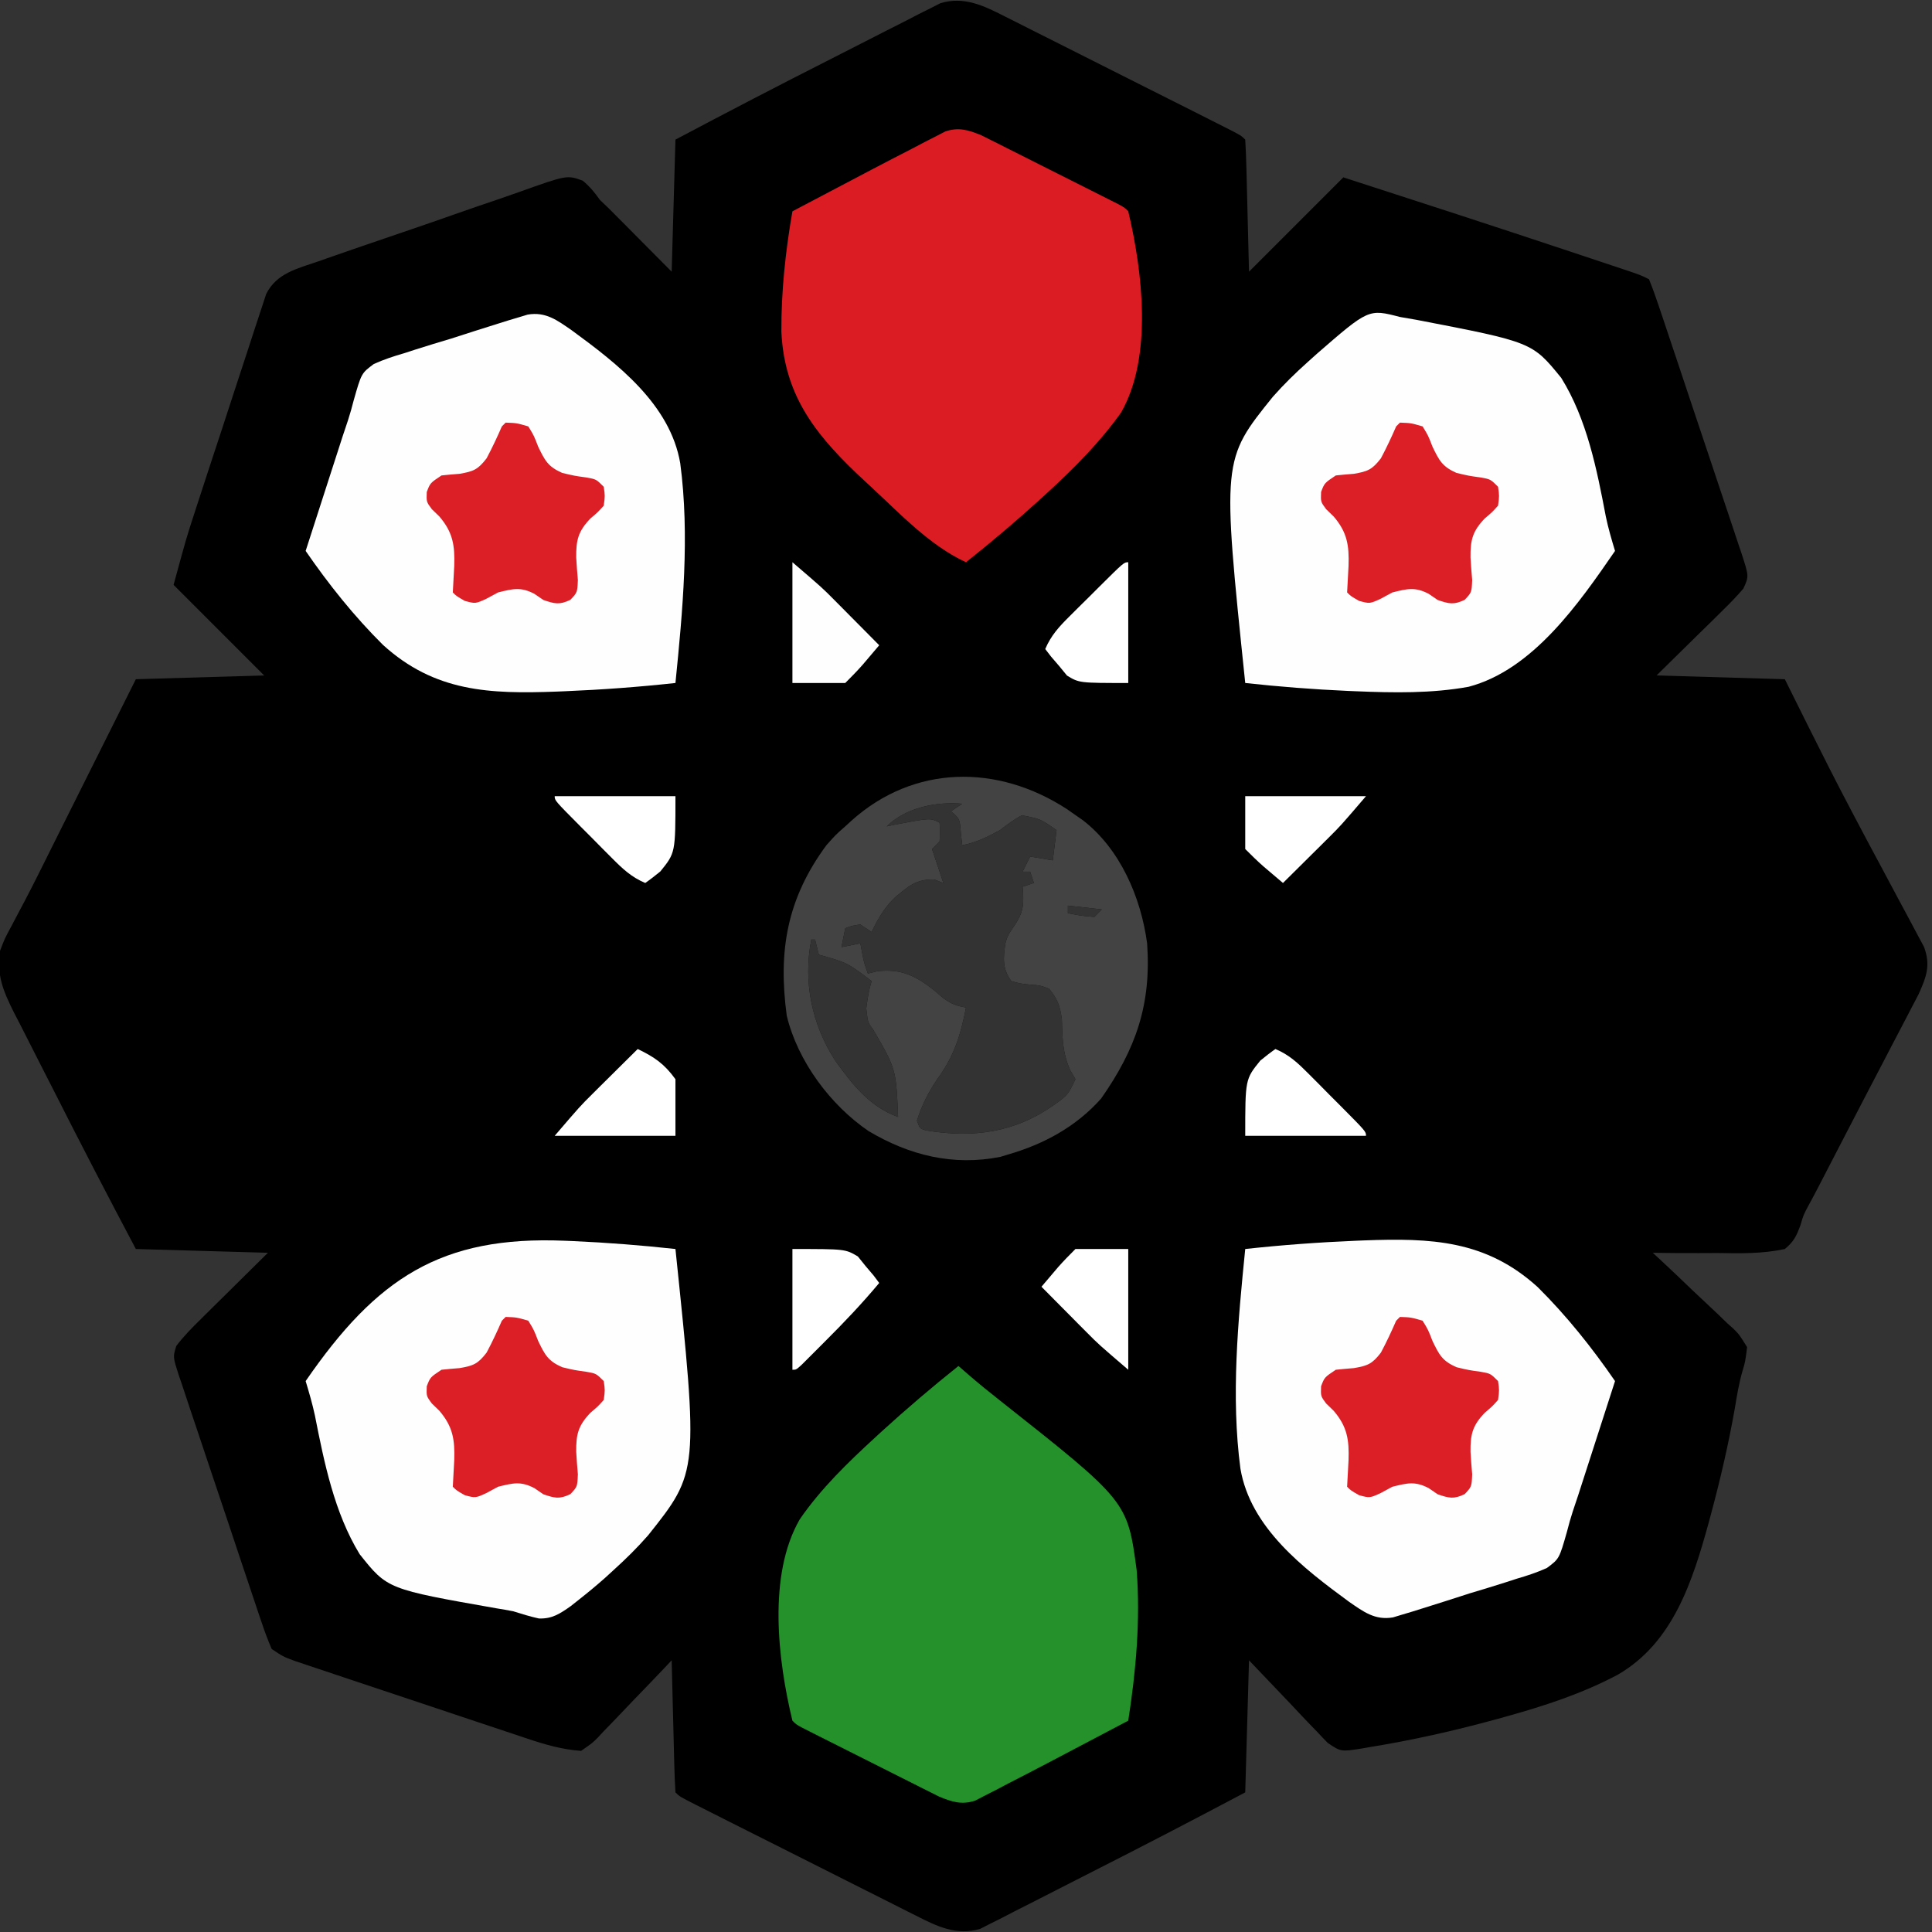 <?xml version="1.0" encoding="UTF-8"?>
<svg version="1.1" xmlns="http://www.w3.org/2000/svg" width="512" height="512">
<rect width="100%" height="100%" fill="#333333" stroke="none"/>
<path d="M0 0 C0.682 0.34 1.364 0.68 2.067 1.03 C4.302 2.147 6.529 3.277 8.756 4.408 C10.313 5.19 11.87 5.971 13.427 6.751 C16.68 8.382 19.929 10.02 23.176 11.664 C27.345 13.774 31.519 15.873 35.695 17.969 C39.676 19.966 43.654 21.968 47.631 23.971 C48.393 24.354 49.155 24.737 49.94 25.132 C52.083 26.212 54.226 27.295 56.367 28.379 C57.327 28.862 57.327 28.862 58.306 29.355 C62.68 31.574 62.68 31.574 63.795 32.689 C63.955 35.281 64.055 37.849 64.112 40.443 C64.13 41.13 64.149 41.817 64.168 42.525 C64.237 45.101 64.297 47.676 64.358 50.252 C64.502 56.006 64.647 61.761 64.795 67.689 C73.045 59.439 81.295 51.189 89.795 42.689 C109.884 49.175 129.954 55.707 149.983 62.377 C150.913 62.686 151.844 62.996 152.802 63.314 C155.44 64.192 158.077 65.071 160.713 65.951 C161.504 66.214 162.295 66.477 163.11 66.748 C168.565 68.574 168.565 68.574 170.795 69.689 C171.764 72.085 172.616 74.449 173.425 76.9 C173.681 77.654 173.936 78.409 174.199 79.186 C175.045 81.691 175.88 84.2 176.713 86.709 C177.295 88.447 177.878 90.185 178.461 91.922 C179.682 95.57 180.898 99.22 182.11 102.87 C183.664 107.552 185.236 112.228 186.811 116.903 C188.019 120.492 189.216 124.085 190.411 127.679 C190.987 129.404 191.565 131.129 192.147 132.852 C192.96 135.262 193.758 137.676 194.554 140.091 C194.798 140.804 195.041 141.518 195.292 142.253 C197.3 148.435 197.3 148.435 195.795 151.689 C194.134 153.605 192.481 155.353 190.667 157.111 C189.735 158.035 188.804 158.959 187.844 159.911 C186.652 161.075 185.461 162.24 184.233 163.439 C180.459 167.152 176.684 170.864 172.795 174.689 C189.625 175.184 189.625 175.184 206.795 175.689 C208.734 179.588 210.673 183.486 212.67 187.502 C216.599 195.374 220.552 203.228 224.67 211.002 C225.05 211.722 225.429 212.442 225.82 213.184 C227.765 216.872 229.721 220.554 231.7 224.225 C233.459 227.487 235.201 230.758 236.935 234.033 C237.628 235.336 238.328 236.635 239.033 237.931 C240.025 239.756 240.996 241.59 241.963 243.428 C242.533 244.49 243.103 245.553 243.691 246.648 C245.471 251.55 244.327 254.495 242.252 259.155 C241.594 260.435 240.927 261.711 240.252 262.982 C239.892 263.678 239.532 264.374 239.16 265.091 C237.984 267.357 236.796 269.617 235.608 271.877 C234.79 273.446 233.974 275.016 233.158 276.585 C231.505 279.763 229.848 282.938 228.187 286.112 C225.998 290.296 223.827 294.489 221.663 298.686 C214.867 311.852 214.867 311.852 213.161 314.984 C211.737 317.63 211.737 317.63 210.928 320.385 C209.877 323.263 209.173 324.73 206.795 326.689 C200.854 327.969 195.035 327.859 188.983 327.752 C187.319 327.755 185.656 327.762 183.993 327.773 C179.925 327.792 175.862 327.756 171.795 327.689 C172.563 328.4 173.331 329.11 174.122 329.842 C176.971 332.491 179.784 335.178 182.586 337.876 C183.803 339.038 185.029 340.189 186.265 341.329 C188.044 342.974 189.785 344.653 191.522 346.342 C192.079 346.842 192.636 347.343 193.21 347.858 C194.728 349.373 194.728 349.373 196.795 352.689 C196.303 356.602 196.303 356.602 195.597 358.938 C194.635 362.24 194.1 365.53 193.54 368.924 C191.891 378.287 189.756 387.508 187.295 396.689 C186.965 397.922 186.965 397.922 186.628 399.179 C182.339 414.72 177.195 431.007 162.534 439.498 C153.116 444.506 143.042 447.783 132.795 450.627 C131.523 450.981 131.523 450.981 130.225 451.342 C119.198 454.356 108.082 456.861 96.795 458.689 C96.095 458.813 95.394 458.936 94.672 459.063 C89.154 459.93 89.154 459.93 85.684 457.6 C84.688 456.601 83.715 455.579 82.764 454.537 C82.069 453.828 82.069 453.828 81.359 453.104 C79.646 451.344 77.973 449.546 76.295 447.752 C72.5 443.771 68.705 439.791 64.795 435.689 C64.465 447.239 64.135 458.789 63.795 470.689 C50.083 477.953 36.324 485.118 22.477 492.123 C19.43 493.665 16.387 495.214 13.351 496.779 C9.785 498.617 6.205 500.425 2.624 502.232 C0.995 503.079 0.995 503.079 -0.666 503.943 C-1.685 504.451 -2.704 504.959 -3.754 505.483 C-4.641 505.935 -5.527 506.387 -6.441 506.852 C-12.64 508.73 -17.92 506.195 -23.409 503.379 C-24.091 503.039 -24.774 502.699 -25.476 502.349 C-27.711 501.232 -29.938 500.102 -32.166 498.971 C-33.722 498.189 -35.279 497.408 -36.837 496.628 C-40.089 494.996 -43.338 493.359 -46.585 491.715 C-50.754 489.605 -54.928 487.506 -59.105 485.41 C-63.085 483.413 -67.063 481.411 -71.041 479.408 C-72.183 478.833 -72.183 478.833 -73.349 478.246 C-75.493 477.167 -77.635 476.084 -79.776 475 C-80.736 474.517 -80.736 474.517 -81.716 474.024 C-86.089 471.805 -86.089 471.805 -87.205 470.689 C-87.365 468.098 -87.464 465.53 -87.521 462.936 C-87.552 461.772 -87.552 461.772 -87.584 460.586 C-87.65 458.1 -87.708 455.613 -87.767 453.127 C-87.81 451.445 -87.854 449.764 -87.898 448.082 C-88.005 443.951 -88.106 439.82 -88.205 435.689 C-88.895 436.422 -89.585 437.154 -90.297 437.908 C-92.868 440.625 -95.467 443.315 -98.074 445.998 C-99.198 447.162 -100.314 448.333 -101.423 449.511 C-103.02 451.206 -104.642 452.873 -106.271 454.537 C-107.004 455.332 -107.004 455.332 -107.752 456.144 C-109.207 457.6 -109.207 457.6 -112.205 459.689 C-117.223 459.337 -121.821 458.008 -126.561 456.405 C-127.609 456.058 -127.609 456.058 -128.678 455.704 C-130.965 454.946 -133.249 454.179 -135.533 453.412 C-137.13 452.88 -138.727 452.348 -140.324 451.817 C-143.66 450.705 -146.996 449.589 -150.33 448.47 C-154.603 447.036 -158.88 445.611 -163.158 444.19 C-166.452 443.094 -169.744 441.994 -173.035 440.893 C-174.612 440.366 -176.19 439.84 -177.767 439.315 C-179.968 438.582 -182.167 437.844 -184.366 437.104 C-185.617 436.685 -186.868 436.266 -188.158 435.834 C-191.205 434.689 -191.205 434.689 -194.205 432.689 C-195.252 430.246 -196.136 427.883 -196.964 425.366 C-197.221 424.611 -197.478 423.856 -197.743 423.079 C-198.591 420.58 -199.424 418.077 -200.255 415.572 C-200.838 413.836 -201.422 412.099 -202.006 410.363 C-203.227 406.722 -204.441 403.079 -205.649 399.433 C-207.2 394.757 -208.774 390.09 -210.354 385.424 C-211.565 381.84 -212.762 378.251 -213.954 374.661 C-214.529 372.938 -215.109 371.217 -215.693 369.497 C-216.507 367.093 -217.302 364.684 -218.093 362.272 C-218.338 361.56 -218.584 360.848 -218.837 360.115 C-220.389 355.282 -220.389 355.282 -219.483 352.376 C-217.525 349.793 -215.288 347.529 -212.978 345.268 C-211.585 343.882 -211.585 343.882 -210.163 342.468 C-208.981 341.303 -207.798 340.139 -206.58 338.939 C-202.826 335.227 -199.072 331.514 -195.205 327.689 C-206.755 327.359 -218.305 327.029 -230.205 326.689 C-237.623 312.685 -244.92 298.624 -252.067 284.479 C-253.254 282.138 -254.447 279.8 -255.646 277.466 C-257.402 274.044 -259.137 270.612 -260.869 267.178 C-261.406 266.141 -261.943 265.105 -262.497 264.037 C-265.376 258.262 -267.125 254.154 -266.205 247.689 C-264.964 244.428 -264.964 244.428 -263.111 241.002 C-262.371 239.599 -261.633 238.195 -260.896 236.791 C-260.474 235.997 -260.052 235.204 -259.617 234.386 C-257.078 229.54 -254.66 224.633 -252.223 219.735 C-250.669 216.613 -249.108 213.495 -247.548 210.377 C-246.912 209.104 -246.275 207.83 -245.638 206.557 C-240.494 196.268 -235.349 185.979 -230.205 175.689 C-218.985 175.359 -207.765 175.029 -196.205 174.689 C-204.125 166.769 -212.045 158.849 -220.205 150.689 C-216.824 138.292 -216.824 138.292 -214.832 132.154 C-214.615 131.485 -214.399 130.815 -214.175 130.125 C-211.948 123.257 -209.689 116.4 -207.426 109.544 C-206.356 106.297 -205.295 103.046 -204.244 99.792 C-202.966 95.838 -201.67 91.89 -200.362 87.946 C-199.869 86.449 -199.382 84.95 -198.901 83.449 C-198.229 81.356 -197.536 79.273 -196.836 77.189 C-196.447 76.004 -196.059 74.818 -195.659 73.596 C-192.89 68.063 -187.413 66.877 -181.863 64.959 C-181.142 64.705 -180.421 64.451 -179.678 64.189 C-177.307 63.357 -174.932 62.536 -172.556 61.717 C-171.742 61.436 -170.928 61.156 -170.089 60.867 C-165.785 59.387 -161.478 57.917 -157.168 56.452 C-153.605 55.239 -150.051 54.006 -146.501 52.753 C-142.208 51.238 -137.903 49.76 -133.588 48.308 C-131.948 47.749 -130.312 47.178 -128.682 46.593 C-115.965 42.052 -115.965 42.052 -111.774 43.569 C-109.9 45.137 -108.607 46.696 -107.205 48.689 C-106.367 49.49 -105.529 50.29 -104.666 51.115 C-103.906 51.879 -103.147 52.644 -102.365 53.432 C-101.611 54.188 -100.857 54.945 -100.08 55.724 C-99.152 56.661 -98.223 57.599 -97.267 58.564 C-94.276 61.576 -91.286 64.587 -88.205 67.689 C-87.875 56.139 -87.545 44.589 -87.205 32.689 C-73.492 25.426 -59.733 18.26 -45.886 11.256 C-42.839 9.714 -39.796 8.165 -36.76 6.6 C-33.194 4.762 -29.614 2.954 -26.033 1.146 C-24.947 0.582 -23.862 0.018 -22.743 -0.564 C-21.724 -1.072 -20.705 -1.58 -19.655 -2.104 C-18.768 -2.556 -17.882 -3.008 -16.969 -3.473 C-10.769 -5.352 -5.489 -2.816 0 0 Z M-31.205 214.689 C-30.524 214.545 -29.843 214.401 -29.142 214.252 C-19.697 212.443 -19.697 212.443 -17.205 213.689 C-17.08 216.064 -17.08 216.064 -17.205 218.689 C-17.865 219.349 -18.525 220.009 -19.205 220.689 C-18.215 223.659 -17.225 226.629 -16.205 229.689 C-17.009 229.38 -17.813 229.071 -18.642 228.752 C-23.506 228.667 -25.506 230.58 -29.146 233.631 C-31.944 236.429 -33.529 239.119 -35.205 242.689 C-36.195 242.029 -37.185 241.369 -38.205 240.689 C-40.357 240.998 -40.357 240.998 -42.205 241.689 C-42.535 243.339 -42.865 244.989 -43.205 246.689 C-40.73 246.194 -40.73 246.194 -38.205 245.689 C-38.06 246.453 -37.916 247.216 -37.767 248.002 C-37.241 250.771 -37.241 250.771 -36.205 253.689 C-35.359 253.483 -34.513 253.277 -33.642 253.064 C-27.274 252.37 -23.386 254.365 -18.517 258.252 C-17.791 258.872 -17.066 259.492 -16.318 260.131 C-14.211 261.685 -12.761 262.268 -10.205 262.689 C-11.602 269.932 -13.344 275.544 -17.705 281.518 C-20.07 284.942 -21.982 288.702 -23.205 292.689 C-22.425 294.816 -22.425 294.816 -20.587 295.299 C-8.296 297.314 2.634 295.829 12.858 288.689 C16.783 285.901 16.783 285.901 18.795 281.689 C18.342 280.906 17.888 280.122 17.42 279.314 C15.373 274.748 15.342 270.77 15.202 265.811 C14.744 262.296 14.049 260.421 11.795 257.689 C9.383 256.811 9.383 256.811 6.733 256.627 C4.073 256.342 4.073 256.342 1.795 255.689 C-0.574 252.42 -0.354 249.645 0.237 245.701 C0.795 243.689 0.795 243.689 2.858 240.627 C5.211 237.06 5.13 234.878 4.795 230.689 C5.785 230.359 6.775 230.029 7.795 229.689 C7.3 228.204 7.3 228.204 6.795 226.689 C6.135 226.689 5.475 226.689 4.795 226.689 C5.455 225.369 6.115 224.049 6.795 222.689 C8.775 223.019 10.755 223.349 12.795 223.689 C13.125 221.049 13.455 218.409 13.795 215.689 C9.512 212.7 9.512 212.7 4.608 211.752 C2.471 212.857 0.707 214.228 -1.205 215.689 C-4.491 217.469 -7.522 218.981 -11.205 219.689 C-11.328 218.576 -11.452 217.462 -11.58 216.314 C-11.851 212.658 -11.851 212.658 -14.205 210.689 C-13.215 210.029 -12.225 209.369 -11.205 208.689 C-18.06 208.08 -26.211 209.696 -31.205 214.689 Z M-56.205 232.689 C-55.205 235.689 -55.205 235.689 -55.205 235.689 Z M16.795 235.689 C16.795 236.349 16.795 237.009 16.795 237.689 C20.199 238.366 20.199 238.366 23.795 238.689 C24.455 238.029 25.115 237.369 25.795 236.689 C22.825 236.359 19.855 236.029 16.795 235.689 Z M-51.205 244.689 C-53.405 255.912 -51.051 267.201 -44.857 276.771 C-40.348 283.06 -35.649 289.068 -28.205 291.689 C-28.73 278.979 -28.73 278.979 -34.935 268.322 C-36.205 266.689 -36.205 266.689 -36.642 262.939 C-36.305 260.437 -35.973 258.091 -35.205 255.689 C-41.697 250.787 -41.697 250.787 -49.205 248.689 C-49.535 247.369 -49.865 246.049 -50.205 244.689 C-50.535 244.689 -50.865 244.689 -51.205 244.689 Z " fill="#000000" transform="translate(266.205,4.311)"/>
<path d="M0 0 C1.444 0.257 2.89 0.505 4.336 0.748 C35.043 6.668 35.043 6.668 42.756 16.162 C49.557 27.103 52.183 40.371 54.559 52.879 C55.203 55.977 56.083 58.973 57 62 C47.465 75.842 35.255 93.496 18.21 98.002 C8.357 99.794 -1.72 99.603 -11.688 99.188 C-12.411 99.158 -13.134 99.128 -13.88 99.097 C-22.947 98.694 -31.976 97.986 -41 97 C-47.149 37.848 -47.149 37.848 -33.676 21.145 C-30.77 17.857 -27.707 14.862 -24.438 11.938 C-23.654 11.233 -22.871 10.529 -22.064 9.804 C-8.311 -2.158 -8.311 -2.158 0 0 Z " fill="#FEFEFE" transform="translate(371,84)"/>
<path d="M0 0 C9.754 -1.065 19.511 -1.782 29.312 -2.188 C30.031 -2.217 30.749 -2.247 31.489 -2.278 C49.182 -2.931 63.765 -2.413 77.529 10.117 C85.18 17.712 91.892 26.132 98 35 C96.367 40.069 94.731 45.137 93.093 50.204 C92.537 51.923 91.983 53.642 91.429 55.362 C90.626 57.853 89.821 60.342 89.016 62.832 C88.653 63.961 88.653 63.961 88.283 65.113 C87.797 66.612 87.297 68.107 86.784 69.598 C86.217 71.334 85.724 73.094 85.277 74.865 C83.222 82.091 83.222 82.091 79.935 84.537 C77.292 85.726 74.69 86.587 71.906 87.391 C70.431 87.87 70.431 87.87 68.925 88.36 C65.795 89.365 62.649 90.306 59.5 91.25 C57.383 91.927 55.267 92.608 53.152 93.293 C51.134 93.933 49.114 94.57 47.094 95.203 C46.143 95.502 45.191 95.801 44.212 96.108 C43.324 96.373 42.436 96.638 41.521 96.911 C40.354 97.264 40.354 97.264 39.162 97.625 C34.384 98.454 31.293 96.101 27.516 93.49 C15.408 84.625 1.379 73.852 -1.272 58.223 C-3.809 39.109 -1.92 19.089 0 0 Z " fill="#FEFEFE" transform="translate(330,331)"/>
<path d="M0 0 C0.723 0.03 1.447 0.06 2.192 0.091 C11.26 0.494 20.289 1.202 29.312 2.188 C35.454 61.265 35.454 61.265 22.059 78.078 C19.172 81.374 16.125 84.377 12.875 87.312 C12.1 88.021 11.325 88.729 10.527 89.459 C8.279 91.447 5.989 93.341 3.629 95.195 C2.931 95.746 2.234 96.297 1.515 96.865 C-1.303 98.841 -3.382 100.24 -6.894 100.099 C-9.211 99.586 -11.426 98.904 -13.688 98.188 C-15.143 97.907 -16.603 97.651 -18.067 97.418 C-47.018 92.323 -47.018 92.323 -54.38 83.058 C-61.089 72.061 -63.766 58.816 -66.233 46.315 C-66.894 43.22 -67.774 40.217 -68.688 37.188 C-49.903 9.917 -32.853 -1.37 0 0 Z " fill="#FEFEFE" transform="translate(149.688,328.812)"/>
<path d="M0 0 C12.108 8.865 26.137 19.637 28.788 35.267 C31.325 54.38 29.436 74.401 27.516 93.49 C17.762 94.555 8.005 95.271 -1.797 95.677 C-2.515 95.707 -3.233 95.737 -3.973 95.768 C-21.666 96.42 -36.249 95.903 -50.013 83.373 C-57.664 75.777 -64.376 67.357 -70.484 58.49 C-68.851 53.421 -67.215 48.353 -65.577 43.286 C-65.021 41.567 -64.467 39.847 -63.913 38.128 C-63.11 35.637 -62.305 33.147 -61.5 30.658 C-61.258 29.905 -61.016 29.152 -60.767 28.377 C-60.281 26.878 -59.781 25.383 -59.268 23.892 C-58.701 22.156 -58.208 20.396 -57.761 18.625 C-55.706 11.399 -55.706 11.399 -52.419 8.953 C-49.776 7.764 -47.175 6.902 -44.39 6.099 C-43.407 5.779 -42.423 5.46 -41.409 5.13 C-38.279 4.125 -35.133 3.183 -31.984 2.24 C-29.867 1.562 -27.751 0.881 -25.636 0.197 C-23.618 -0.443 -21.598 -1.08 -19.578 -1.714 C-18.151 -2.162 -18.151 -2.162 -16.696 -2.619 C-15.808 -2.884 -14.92 -3.149 -14.006 -3.422 C-13.227 -3.657 -12.449 -3.893 -11.647 -4.135 C-6.868 -4.964 -3.777 -2.612 0 0 Z " fill="#FEFEFE" transform="translate(151.484,87.51)"/>
<path d="M0 0 C0.969 0.843 1.939 1.685 2.938 2.554 C5.669 4.898 8.449 7.158 11.283 9.376 C44.781 35.854 44.781 35.854 47.233 54.142 C48.236 67.45 47.049 80.839 45 94 C38.669 97.338 32.335 100.67 26 104 C25.345 104.345 24.69 104.689 24.016 105.044 C20.397 106.948 16.765 108.824 13.125 110.688 C12.108 111.223 11.091 111.759 10.043 112.311 C9.062 112.81 8.081 113.31 7.07 113.824 C6.212 114.269 5.354 114.713 4.469 115.171 C0.92 116.363 -1.703 115.536 -5.113 114.127 C-5.81 113.777 -6.506 113.427 -7.224 113.066 C-8.419 112.471 -8.419 112.471 -9.639 111.863 C-10.485 111.434 -11.331 111.005 -12.203 110.562 C-13.082 110.122 -13.96 109.682 -14.865 109.229 C-16.715 108.3 -18.564 107.369 -20.412 106.435 C-23.251 105 -26.094 103.573 -28.938 102.148 C-30.735 101.245 -32.532 100.342 -34.328 99.438 C-35.182 99.008 -36.036 98.579 -36.916 98.137 C-38.093 97.541 -38.093 97.541 -39.294 96.934 C-39.987 96.584 -40.681 96.233 -41.395 95.873 C-43 95 -43 95 -44 94 C-47.878 77.956 -50.581 55.388 -42.05 40.625 C-36.435 32.466 -29.264 25.548 -22 18.875 C-21.474 18.392 -20.948 17.908 -20.406 17.41 C-13.796 11.375 -6.995 5.586 0 0 Z " fill="#24912A" transform="translate(254,362)"/>
<path d="M0 0 C0.696 0.35 1.393 0.7 2.111 1.061 C3.306 1.656 3.306 1.656 4.526 2.264 C5.372 2.693 6.218 3.123 7.09 3.565 C7.968 4.005 8.847 4.445 9.752 4.898 C11.602 5.827 13.451 6.758 15.299 7.693 C18.138 9.128 20.981 10.554 23.824 11.979 C25.622 12.882 27.418 13.786 29.215 14.69 C30.069 15.119 30.923 15.548 31.803 15.99 C32.588 16.387 33.372 16.784 34.181 17.194 C34.874 17.544 35.567 17.894 36.282 18.254 C37.887 19.127 37.887 19.127 38.887 20.127 C42.675 36.119 45.411 58.726 36.981 73.458 C31.328 81.39 24.55 88.185 17.387 94.752 C16.873 95.224 16.359 95.695 15.829 96.181 C9.373 102.062 2.727 107.697 -4.113 113.127 C-13.7 108.732 -21.699 100.141 -29.363 93.065 C-29.856 92.611 -30.35 92.156 -30.858 91.689 C-43.21 80.211 -52.237 69.664 -53.042 52.029 C-53.091 41.312 -51.948 30.673 -50.113 20.127 C-43.782 16.789 -37.448 13.457 -31.113 10.127 C-30.458 9.783 -29.803 9.438 -29.129 9.083 C-25.51 7.18 -21.878 5.303 -18.238 3.44 C-17.221 2.904 -16.204 2.368 -15.156 1.817 C-14.175 1.317 -13.194 0.818 -12.183 0.303 C-10.896 -0.364 -10.896 -0.364 -9.582 -1.043 C-6.033 -2.235 -3.41 -1.408 0 0 Z " fill="#DC1C23" transform="translate(260.113,35.873)"/>
<path d="M0 0 C1.092 0.768 1.092 0.768 2.207 1.551 C2.843 1.99 3.478 2.43 4.133 2.883 C14.073 10.531 19.575 23.378 21.207 35.551 C22.343 51.803 18.219 63.533 9.02 76.676 C2.338 84.19 -6.245 88.812 -15.793 91.551 C-16.413 91.742 -17.033 91.932 -17.672 92.129 C-30.205 94.622 -41.8 91.725 -52.605 85.301 C-62.712 78.423 -71.387 66.796 -74.293 54.738 C-76.615 37.551 -74.245 23.724 -63.793 9.551 C-61.293 6.738 -61.293 6.738 -58.793 4.551 C-58.259 4.061 -57.726 3.571 -57.176 3.066 C-40.596 -11.819 -18.474 -12.028 0 0 Z M-47.793 4.551 C-47.112 4.406 -46.432 4.262 -45.73 4.113 C-36.285 2.305 -36.285 2.305 -33.793 3.551 C-33.668 5.926 -33.668 5.926 -33.793 8.551 C-34.453 9.211 -35.113 9.871 -35.793 10.551 C-34.803 13.521 -33.813 16.491 -32.793 19.551 C-33.597 19.241 -34.402 18.932 -35.23 18.613 C-40.094 18.528 -42.095 20.442 -45.734 23.492 C-48.532 26.29 -50.117 28.98 -51.793 32.551 C-52.783 31.891 -53.773 31.231 -54.793 30.551 C-56.946 30.859 -56.946 30.859 -58.793 31.551 C-59.123 33.201 -59.453 34.851 -59.793 36.551 C-57.318 36.056 -57.318 36.056 -54.793 35.551 C-54.649 36.314 -54.504 37.077 -54.355 37.863 C-53.83 40.633 -53.83 40.633 -52.793 43.551 C-51.947 43.345 -51.102 43.138 -50.23 42.926 C-43.862 42.231 -39.975 44.226 -35.105 48.113 C-34.38 48.733 -33.654 49.353 -32.906 49.992 C-30.799 51.546 -29.349 52.13 -26.793 52.551 C-28.19 59.793 -29.933 65.405 -34.293 71.379 C-36.658 74.804 -38.571 78.564 -39.793 82.551 C-39.013 84.677 -39.013 84.677 -37.176 85.16 C-24.885 87.175 -13.954 85.69 -3.73 78.551 C0.195 75.762 0.195 75.762 2.207 71.551 C1.753 70.767 1.3 69.983 0.832 69.176 C-1.215 64.61 -1.247 60.631 -1.387 55.672 C-1.844 52.158 -2.539 50.283 -4.793 47.551 C-7.206 46.672 -7.206 46.672 -9.855 46.488 C-12.516 46.203 -12.516 46.203 -14.793 45.551 C-17.162 42.281 -16.942 39.506 -16.352 35.562 C-15.793 33.551 -15.793 33.551 -13.73 30.488 C-11.378 26.921 -11.458 24.739 -11.793 20.551 C-10.803 20.221 -9.813 19.891 -8.793 19.551 C-9.288 18.066 -9.288 18.066 -9.793 16.551 C-10.453 16.551 -11.113 16.551 -11.793 16.551 C-11.133 15.231 -10.473 13.911 -9.793 12.551 C-7.813 12.881 -5.833 13.211 -3.793 13.551 C-3.463 10.911 -3.133 8.271 -2.793 5.551 C-7.076 2.561 -7.076 2.561 -11.98 1.613 C-14.117 2.719 -15.882 4.089 -17.793 5.551 C-21.079 7.331 -24.11 8.843 -27.793 9.551 C-27.917 8.437 -28.04 7.323 -28.168 6.176 C-28.44 2.52 -28.44 2.52 -30.793 0.551 C-29.803 -0.109 -28.813 -0.769 -27.793 -1.449 C-34.649 -2.059 -42.799 -0.443 -47.793 4.551 Z M0.207 25.551 C0.207 26.211 0.207 26.871 0.207 27.551 C3.61 28.228 3.61 28.228 7.207 28.551 C7.867 27.891 8.527 27.231 9.207 26.551 C6.237 26.221 3.267 25.891 0.207 25.551 Z M-67.793 34.551 C-69.994 45.774 -67.64 57.063 -61.445 66.633 C-56.936 72.922 -52.238 78.929 -44.793 81.551 C-45.318 68.84 -45.318 68.84 -51.523 58.184 C-52.793 56.551 -52.793 56.551 -53.23 52.801 C-52.894 50.299 -52.561 47.952 -51.793 45.551 C-58.285 40.649 -58.285 40.649 -65.793 38.551 C-66.123 37.231 -66.453 35.911 -66.793 34.551 C-67.123 34.551 -67.453 34.551 -67.793 34.551 Z " fill="#434343" transform="translate(282.793,214.449)"/>
<path d="M0 0 C2.898 0.102 2.898 0.102 6 1 C7.477 3.398 7.477 3.398 8.625 6.375 C10.401 10.046 11.205 11.646 14.977 13.324 C18.213 14.096 18.213 14.096 21.391 14.535 C24 15 24 15 26 17 C26.344 19.414 26.344 19.414 26 22 C24.469 23.711 24.469 23.711 22.5 25.375 C19.254 28.75 18.64 31.089 18.703 35.77 C18.809 37.752 18.976 39.73 19.145 41.707 C19 45 19 45 17.164 46.957 C14.271 48.351 13.016 48.03 10 47 C9.216 46.464 8.432 45.928 7.625 45.375 C3.988 43.47 1.937 44.033 -2 45 C-3.031 45.557 -4.062 46.114 -5.125 46.688 C-8 48 -8 48 -10.812 47.25 C-13 46 -13 46 -14 45 C-13.887 42.666 -13.759 40.333 -13.625 38 C-13.44 32.592 -13.949 29.097 -17.562 24.875 C-18.554 23.912 -18.554 23.912 -19.566 22.93 C-21 21 -21 21 -20.902 18.383 C-20 16 -20 16 -17 14 C-15.399 13.826 -13.794 13.683 -12.188 13.562 C-8.53 12.931 -7.345 12.448 -5.047 9.461 C-3.568 6.683 -2.255 3.885 -1 1 C-0.67 0.67 -0.34 0.34 0 0 Z " fill="#DC1F26" transform="translate(371,349)"/>
<path d="M0 0 C2.898 0.102 2.898 0.102 6 1 C7.477 3.398 7.477 3.398 8.625 6.375 C10.401 10.046 11.205 11.646 14.977 13.324 C18.213 14.096 18.213 14.096 21.391 14.535 C24 15 24 15 26 17 C26.344 19.414 26.344 19.414 26 22 C24.469 23.711 24.469 23.711 22.5 25.375 C19.254 28.75 18.64 31.089 18.703 35.77 C18.809 37.752 18.976 39.73 19.145 41.707 C19 45 19 45 17.164 46.957 C14.271 48.351 13.016 48.03 10 47 C9.216 46.464 8.432 45.928 7.625 45.375 C3.988 43.47 1.937 44.033 -2 45 C-3.031 45.557 -4.062 46.114 -5.125 46.688 C-8 48 -8 48 -10.812 47.25 C-13 46 -13 46 -14 45 C-13.887 42.666 -13.759 40.333 -13.625 38 C-13.44 32.592 -13.949 29.097 -17.562 24.875 C-18.554 23.912 -18.554 23.912 -19.566 22.93 C-21 21 -21 21 -20.902 18.383 C-20 16 -20 16 -17 14 C-15.399 13.826 -13.794 13.683 -12.188 13.562 C-8.53 12.931 -7.345 12.448 -5.047 9.461 C-3.568 6.683 -2.255 3.885 -1 1 C-0.67 0.67 -0.34 0.34 0 0 Z " fill="#DC1F26" transform="translate(134,349)"/>
<path d="M0 0 C2.898 0.102 2.898 0.102 6 1 C7.477 3.398 7.477 3.398 8.625 6.375 C10.401 10.046 11.205 11.646 14.977 13.324 C18.213 14.096 18.213 14.096 21.391 14.535 C24 15 24 15 26 17 C26.344 19.414 26.344 19.414 26 22 C24.469 23.711 24.469 23.711 22.5 25.375 C19.254 28.75 18.64 31.089 18.703 35.77 C18.809 37.752 18.976 39.73 19.145 41.707 C19 45 19 45 17.164 46.957 C14.271 48.351 13.016 48.03 10 47 C9.216 46.464 8.432 45.928 7.625 45.375 C3.988 43.47 1.937 44.033 -2 45 C-3.031 45.557 -4.062 46.114 -5.125 46.688 C-8 48 -8 48 -10.812 47.25 C-13 46 -13 46 -14 45 C-13.887 42.666 -13.759 40.333 -13.625 38 C-13.44 32.592 -13.949 29.097 -17.562 24.875 C-18.554 23.912 -18.554 23.912 -19.566 22.93 C-21 21 -21 21 -20.902 18.383 C-20 16 -20 16 -17 14 C-15.399 13.826 -13.794 13.683 -12.188 13.562 C-8.53 12.931 -7.345 12.448 -5.047 9.461 C-3.568 6.683 -2.255 3.885 -1 1 C-0.67 0.67 -0.34 0.34 0 0 Z " fill="#DC1F26" transform="translate(371,112)"/>
<path d="M0 0 C2.898 0.102 2.898 0.102 6 1 C7.477 3.398 7.477 3.398 8.625 6.375 C10.401 10.046 11.205 11.646 14.977 13.324 C18.213 14.096 18.213 14.096 21.391 14.535 C24 15 24 15 26 17 C26.344 19.414 26.344 19.414 26 22 C24.469 23.711 24.469 23.711 22.5 25.375 C19.254 28.75 18.64 31.089 18.703 35.77 C18.809 37.752 18.976 39.73 19.145 41.707 C19 45 19 45 17.164 46.957 C14.271 48.351 13.016 48.03 10 47 C9.216 46.464 8.432 45.928 7.625 45.375 C3.988 43.47 1.937 44.033 -2 45 C-3.031 45.557 -4.062 46.114 -5.125 46.688 C-8 48 -8 48 -10.812 47.25 C-13 46 -13 46 -14 45 C-13.887 42.666 -13.759 40.333 -13.625 38 C-13.44 32.592 -13.949 29.097 -17.562 24.875 C-18.554 23.912 -18.554 23.912 -19.566 22.93 C-21 21 -21 21 -20.902 18.383 C-20 16 -20 16 -17 14 C-15.399 13.826 -13.794 13.683 -12.188 13.562 C-8.53 12.931 -7.345 12.448 -5.047 9.461 C-3.568 6.683 -2.255 3.885 -1 1 C-0.67 0.67 -0.34 0.34 0 0 Z " fill="#DC1F26" transform="translate(134,112)"/>
<path d="M0 0 C3.653 1.538 5.984 3.739 8.766 6.535 C9.655 7.427 10.545 8.318 11.461 9.236 C12.842 10.635 12.842 10.635 14.25 12.062 C15.195 13.009 16.14 13.955 17.086 14.9 C24 21.86 24 21.86 24 23 C13.44 23 2.88 23 -8 23 C-8 8 -8 8 -4 3.062 C-2.7 2 -1.377 0.962 0 0 Z " fill="#FFFFFF" transform="translate(338,278)"/>
<path d="M0 0 C4.406 2.117 7.067 3.933 10 8 C10 12.95 10 17.9 10 23 C-0.56 23 -11.12 23 -22 23 C-15.25 15.125 -15.25 15.125 -11.914 11.816 C-11.212 11.117 -10.509 10.418 -9.785 9.697 C-9.072 8.993 -8.359 8.288 -7.625 7.562 C-6.889 6.831 -6.153 6.099 -5.395 5.346 C-3.599 3.561 -1.8 1.78 0 0 Z " fill="#FFFFFF" transform="translate(169,278)"/>
<path d="M0 0 C10.56 0 21.12 0 32 0 C32 15 32 15 28 19.938 C26.7 21 25.377 22.038 24 23 C20.347 21.462 18.016 19.261 15.234 16.465 C14.345 15.573 13.455 14.682 12.539 13.764 C11.158 12.365 11.158 12.365 9.75 10.938 C8.805 9.991 7.86 9.045 6.914 8.1 C0 1.14 0 1.14 0 0 Z " fill="#FFFFFF" transform="translate(147,211)"/>
<path d="M0 0 C4.62 0 9.24 0 14 0 C14 10.56 14 21.12 14 32 C6.125 25.25 6.125 25.25 2.816 21.914 C2.117 21.212 1.418 20.509 0.697 19.785 C-0.359 18.716 -0.359 18.716 -1.438 17.625 C-2.535 16.521 -2.535 16.521 -3.654 15.395 C-5.439 13.599 -7.22 11.8 -9 10 C-8.064 8.894 -7.126 7.791 -6.188 6.688 C-5.665 6.073 -5.143 5.458 -4.605 4.824 C-3.137 3.155 -1.572 1.572 0 0 Z " fill="#FFFFFF" transform="translate(285,331)"/>
<path d="M0 0 C14 0 14 0 17.336 1.969 C18.009 2.804 18.682 3.639 19.375 4.5 C20.084 5.335 20.793 6.171 21.523 7.031 C22.254 8.006 22.254 8.006 23 9 C18.478 14.419 13.691 19.461 8.688 24.438 C7.96 25.169 7.232 25.901 6.482 26.654 C5.791 27.345 5.099 28.035 4.387 28.746 C3.76 29.372 3.133 29.998 2.487 30.642 C1 32 1 32 0 32 C0 21.44 0 10.88 0 0 Z " fill="#FFFFFF" transform="translate(210,331)"/>
<path d="M0 0 C10.56 0 21.12 0 32 0 C25.25 7.875 25.25 7.875 21.914 11.184 C21.212 11.883 20.509 12.582 19.785 13.303 C18.716 14.359 18.716 14.359 17.625 15.438 C16.889 16.169 16.153 16.901 15.395 17.654 C13.599 19.439 11.8 21.22 10 23 C8.894 22.064 7.791 21.126 6.688 20.188 C6.073 19.665 5.458 19.143 4.824 18.605 C3.155 17.137 1.572 15.572 0 14 C0 9.38 0 4.76 0 0 Z " fill="#FFFFFF" transform="translate(330,211)"/>
<path d="M0 0 C7.875 6.75 7.875 6.75 11.184 10.086 C11.883 10.788 12.582 11.491 13.303 12.215 C14.007 12.928 14.712 13.641 15.438 14.375 C16.169 15.111 16.901 15.847 17.654 16.605 C19.439 18.401 21.22 20.2 23 22 C22.064 23.106 21.126 24.209 20.188 25.312 C19.665 25.927 19.143 26.542 18.605 27.176 C17.137 28.845 15.572 30.428 14 32 C9.38 32 4.76 32 0 32 C0 21.44 0 10.88 0 0 Z " fill="#FEFEFE" transform="translate(210,149)"/>
<path d="M0 0 C0 10.56 0 21.12 0 32 C-13 32 -13 32 -16.238 30.031 C-17.265 28.778 -17.265 28.778 -18.312 27.5 C-19.031 26.665 -19.749 25.829 -20.488 24.969 C-20.987 24.319 -21.486 23.669 -22 23 C-20.488 19.447 -18.41 17.165 -15.684 14.453 C-14.837 13.609 -13.991 12.764 -13.119 11.895 C-11.792 10.585 -11.792 10.585 -10.438 9.25 C-9.549 8.362 -8.66 7.474 -7.744 6.559 C-1.14 0 -1.14 0 0 0 Z " fill="#FFFFFF" transform="translate(299,149)"/>
</svg>
